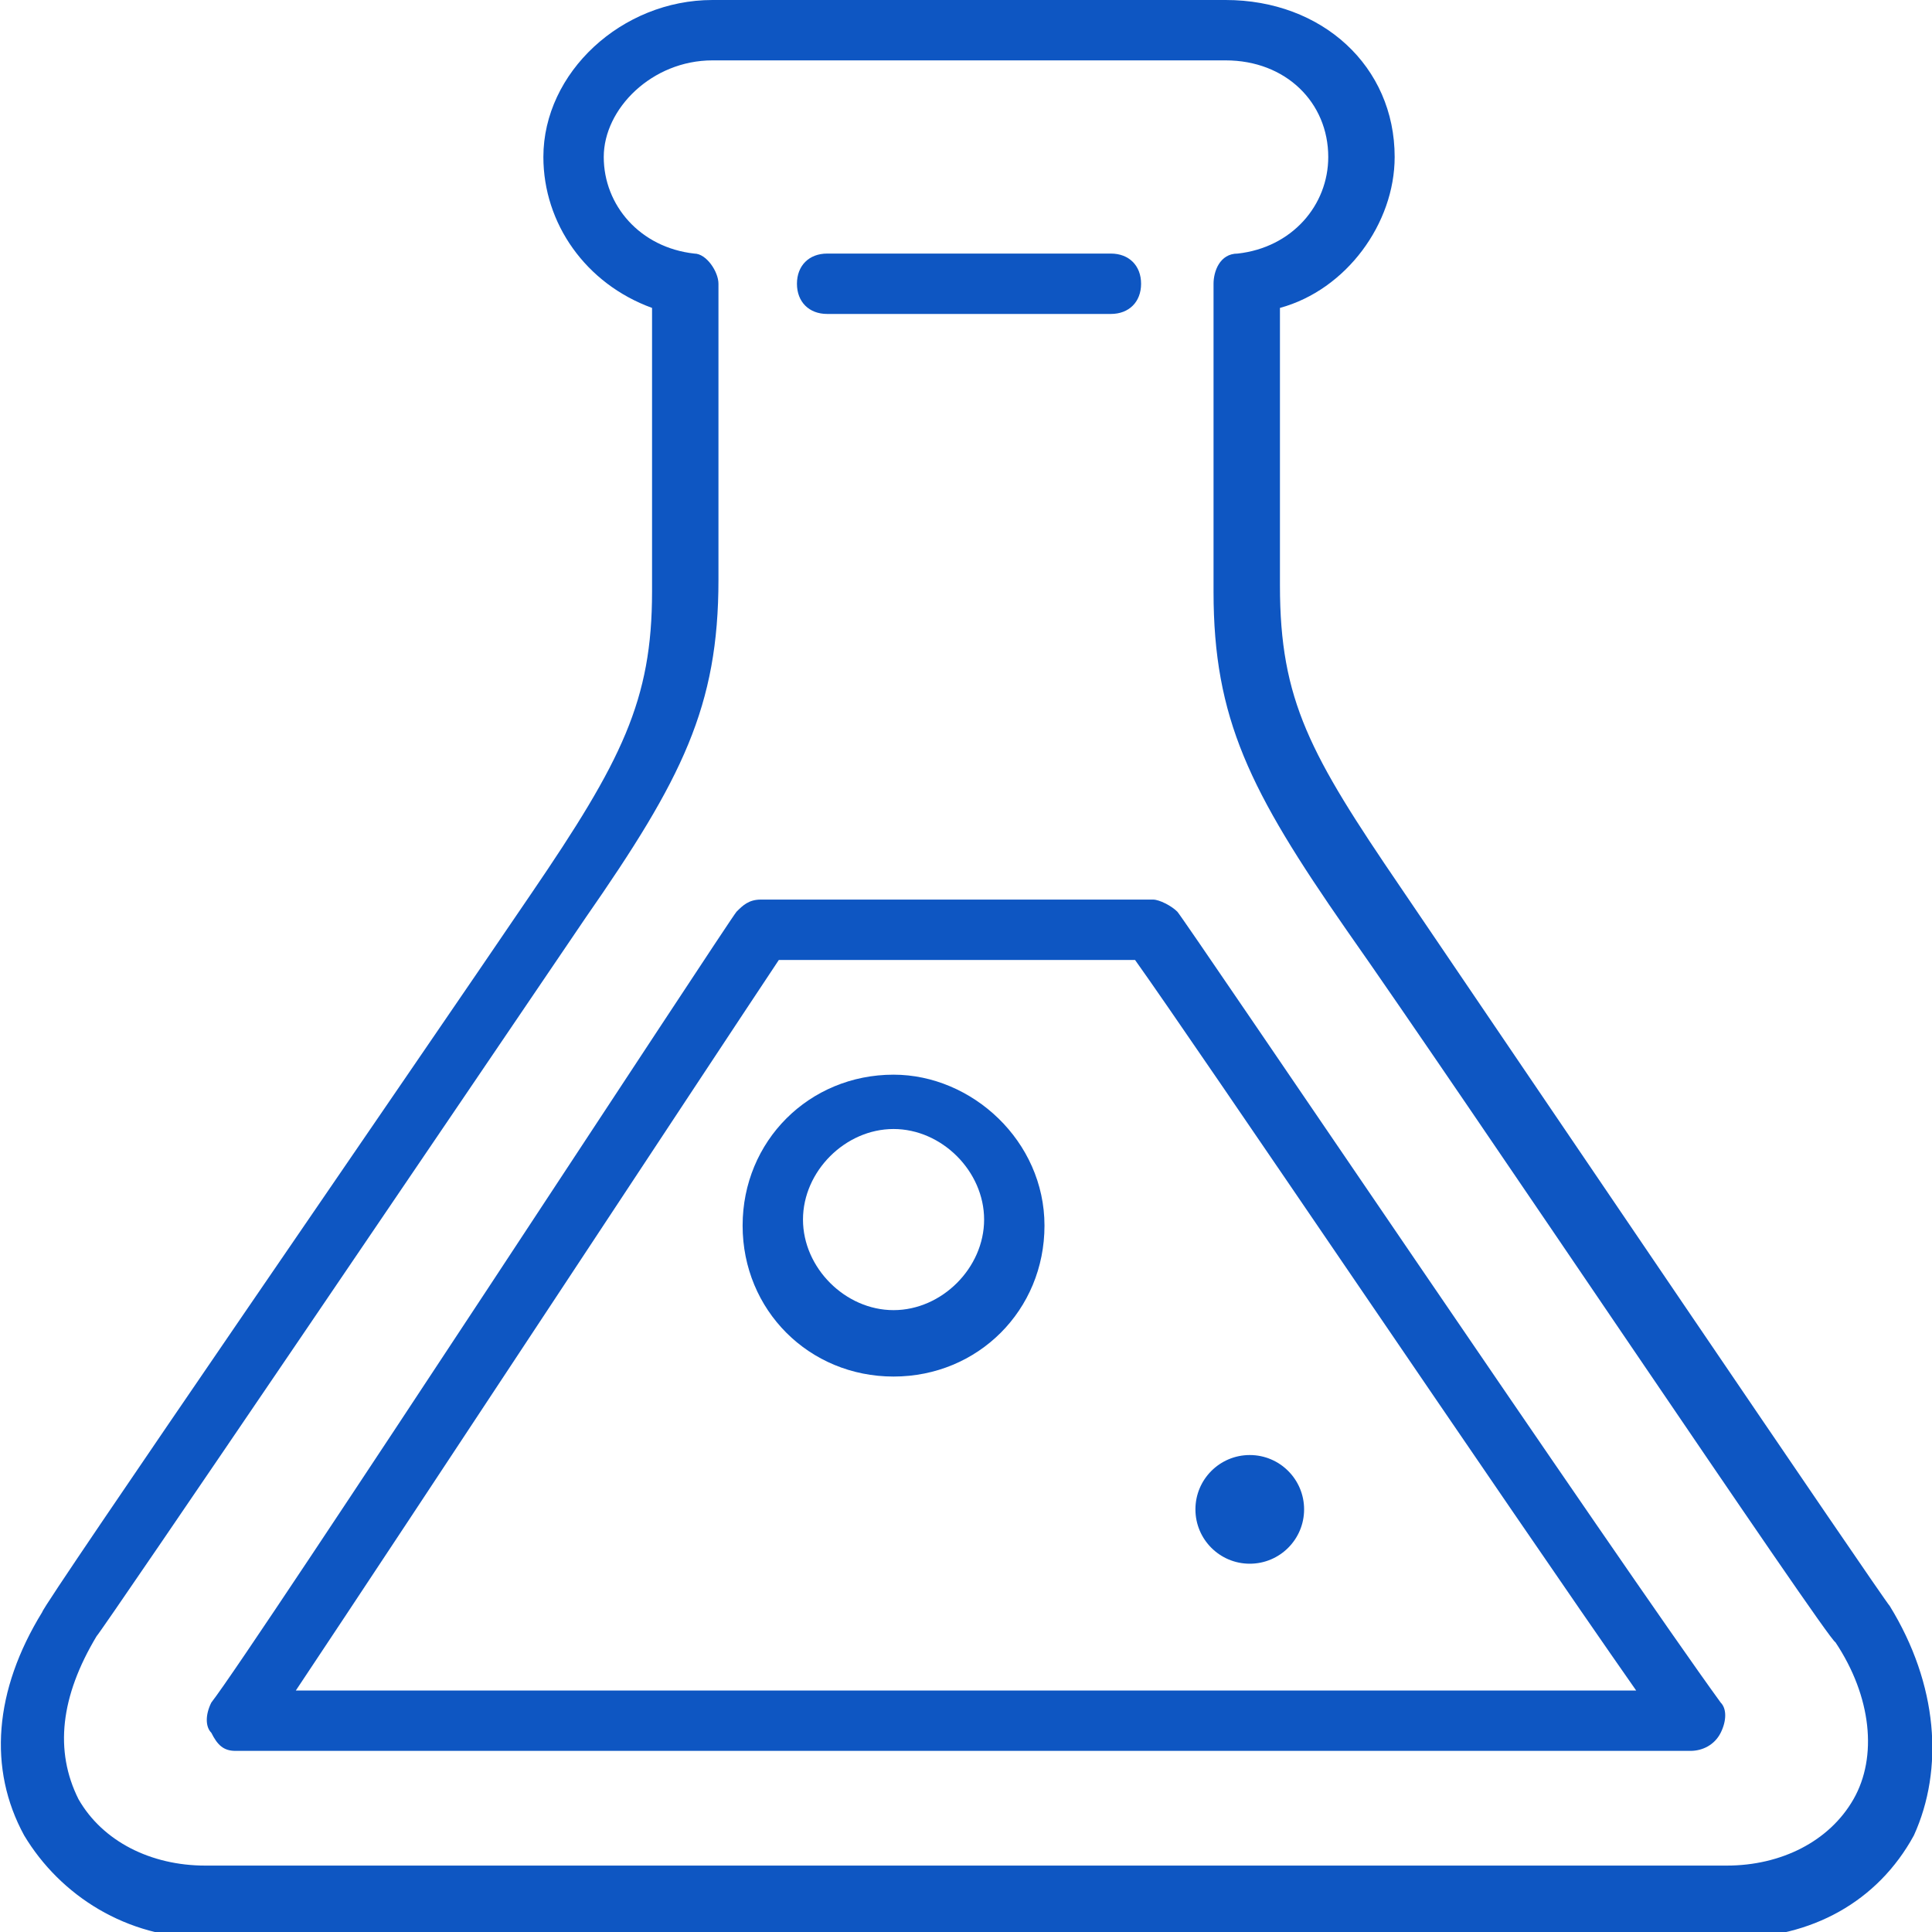 <?xml version="1.0" encoding="utf-8" ?>
<!-- Generator: Adobe Illustrator 21.0.0, SVG Export Plug-In . SVG Version: 6.00 Build 0)  -->
<svg
  version="1.0"
  id="Laag_1"
  xmlns="http://www.w3.org/2000/svg"
  xmlns:xlink="http://www.w3.org/1999/xlink"
  x="0px"
  y="0px"
  viewBox="0 0 32 32"
  style="enable-background:new 0 0 32 32;"
  xml:space="preserve"
>
<style type="text/css">
	.st0{fill:#0e56c2;}
</style>
<g>
	<path
      class="st0"
      d="M31.3,26.6c-0.1-0.1-6.2-9.1-8.1-11.9c-1.5-2.2-2-3.1-2-5l0-4.6c1.1-0.3,1.9-1.4,1.9-2.5
		c0-1.5-1.2-2.6-2.8-2.6h-8.5C10.3,0,9,1.2,9,2.6c0,1.1,0.7,2.1,1.8,2.5v4.7c0,1.8-0.5,2.8-2,5c-1.9,2.8-8.1,11.8-8.1,11.9
		c-0.8,1.3-0.9,2.6-0.3,3.7c0.6,1,1.7,1.7,3,1.7h25.3c1.3,0,2.4-0.6,3-1.7C32.2,29.3,32.1,27.9,31.3,26.6z M30.7,29.8
		c-0.4,0.7-1.2,1.1-2.1,1.1H3.4c-0.9,0-1.7-0.4-2.1-1.1c-0.4-0.8-0.3-1.7,0.3-2.7c0.1-0.1,6.2-9.1,8.1-11.9c1.6-2.3,2.2-3.5,2.2-5.6
		V4.7c0-0.2-0.2-0.5-0.4-0.5C10.6,4.1,10,3.4,10,2.6C10,1.8,10.8,1,11.8,1h8.5c1,0,1.7,0.7,1.7,1.6c0,0.8-0.6,1.5-1.5,1.6
		c-0.3,0-0.4,0.3-0.4,0.5l0,5.1c0,0,0,0,0,0c0,2.1,0.6,3.3,2.2,5.6c1.9,2.7,8,11.8,8.1,11.8C31,28.1,31.1,29.1,30.7,29.8z"
    />
	<path
      class="st0"
      d="M19.5,15.1c-0.1-0.1-0.3-0.2-0.4-0.2h-6.5c-0.2,0-0.3,0.1-0.4,0.2c-0.1,0.1-8,12.2-8.7,13.1
		c-0.1,0.2-0.1,0.4,0,0.5C3.6,28.9,3.7,29,3.9,29h24.1c0.2,0,0.4-0.1,0.5-0.3c0.1-0.2,0.1-0.4,0-0.5C26.9,26,19.6,15.2,19.5,15.1z
		 M4.9,28c1.8-2.7,7-10.6,8-12.1h5.9c1,1.4,6.2,9.1,8.3,12.1H4.9z"
    />
	<path
      class="st0"
      d="M13.7,5.2h4.7c0.3,0,0.5-0.2,0.5-0.5s-0.2-0.5-0.5-0.5h-4.7c-0.3,0-0.5,0.2-0.5,0.5S13.4,5.2,13.7,5.2z"
    />
	<path
      class="st0"
      d="M14.8,17.8c-1.4,0-2.5,1.1-2.5,2.5s1.1,2.5,2.5,2.5c1.4,0,2.5-1.1,2.5-2.5S16.1,17.8,14.8,17.8z M14.8,21.7
		c-0.8,0-1.5-0.7-1.5-1.5s0.7-1.5,1.5-1.5s1.5,0.7,1.5,1.5S15.6,21.7,14.8,21.7z"
    />
	<circle class="st0" cx="20.7" cy="25" r="0.9" />
</g>
</svg>
